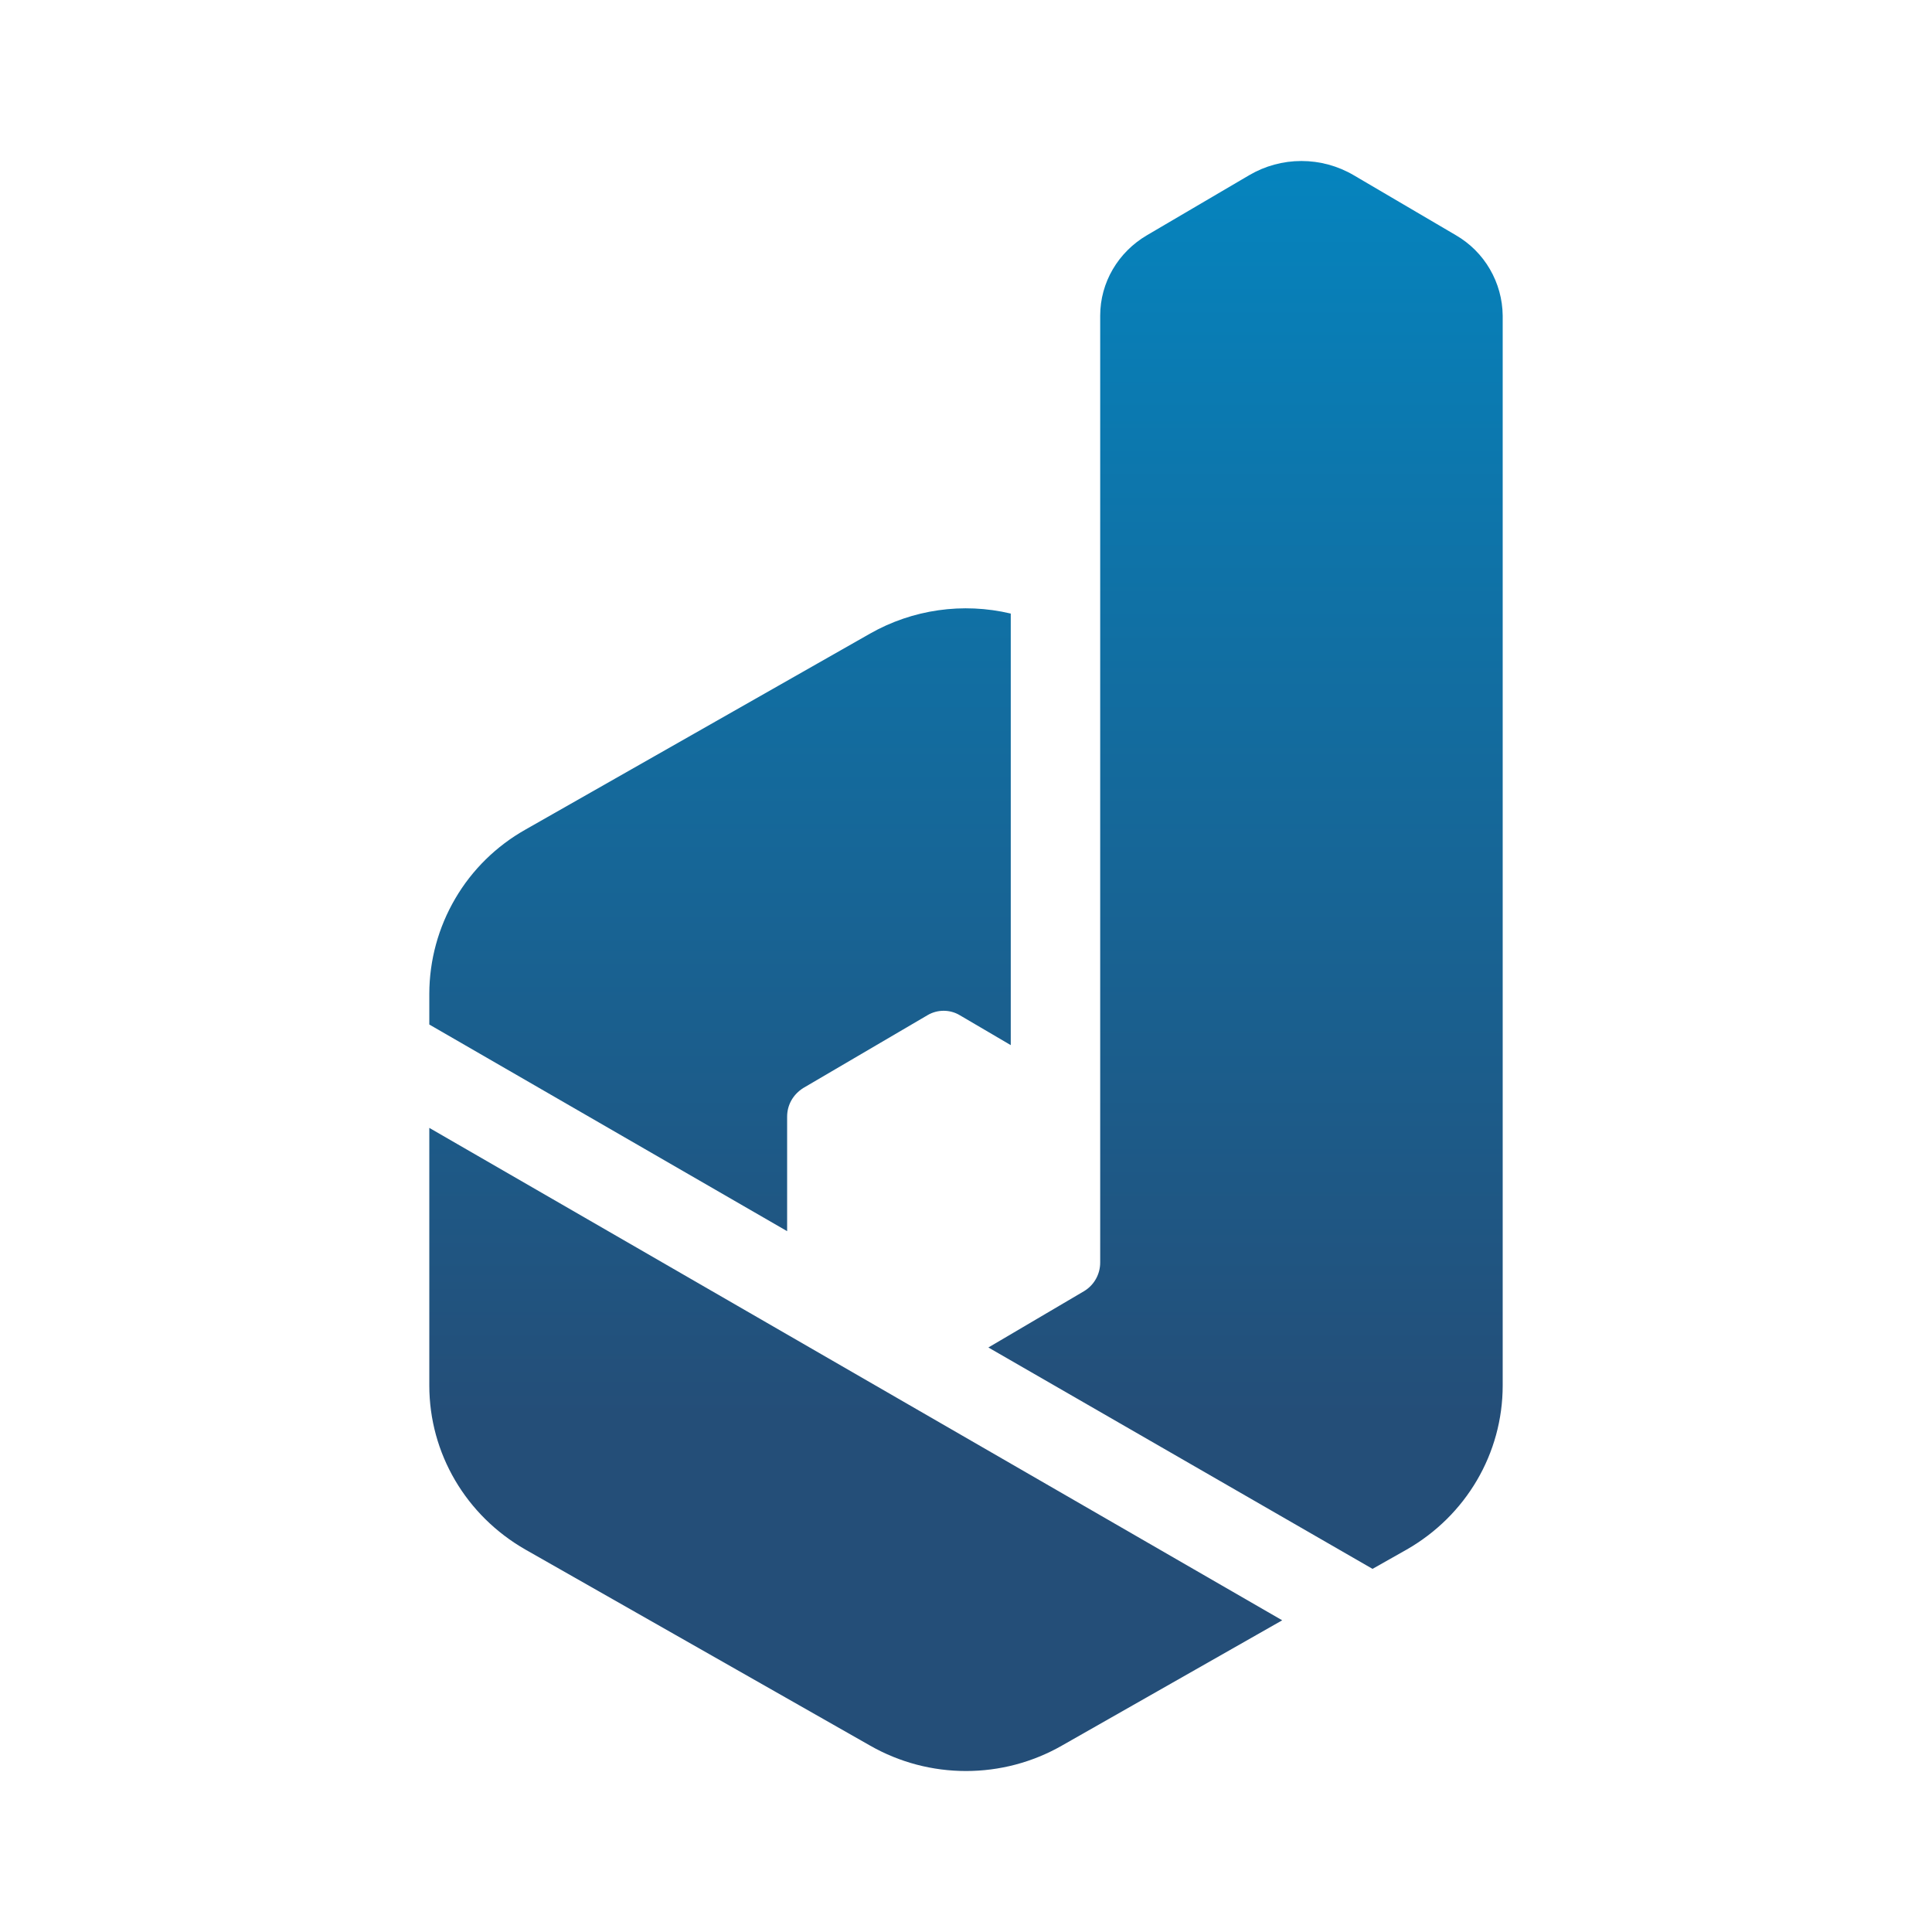 <svg width="24" height="24" viewBox="0 0 24 24" fill="none" xmlns="http://www.w3.org/2000/svg">
<path d="M13.667 3.921C13.667 3.51 13.889 3.132 14.25 2.921L15.517 2.177C15.714 2.061 15.938 2 16.167 2C16.395 2 16.62 2.061 16.817 2.177L18.084 2.921C18.26 3.023 18.406 3.168 18.508 3.344C18.61 3.519 18.665 3.718 18.667 3.921V17.211C18.667 18.055 18.212 18.828 17.473 19.25L17.05 19.489L12.278 16.739L13.467 16.039C13.528 16.002 13.579 15.95 13.614 15.887C13.649 15.825 13.667 15.755 13.667 15.683V3.916V3.921ZM12.556 7.622C11.962 7.481 11.336 7.57 10.806 7.872L6.528 10.305C6.166 10.509 5.864 10.805 5.655 11.163C5.445 11.521 5.334 11.929 5.333 12.344V12.727L9.778 15.294V13.872C9.778 13.722 9.855 13.594 9.978 13.516L11.522 12.611C11.645 12.538 11.8 12.538 11.922 12.611L12.556 12.983V7.622ZM5.333 14.011V17.211C5.333 18.055 5.789 18.828 6.528 19.25L10.806 21.683C11.544 22.106 12.456 22.106 13.194 21.683L15.928 20.128L5.333 14.011Z" fill="url(#paint0_linear_364_13620)"/>
<defs>
<linearGradient id="paint0_linear_364_13620" x1="12" y1="2" x2="12" y2="22" gradientUnits="userSpaceOnUse">
<stop stop-color="#0584BE"/>
<stop offset="0.78" stop-color="#244E78"/>
</linearGradient>
</defs>
</svg>
